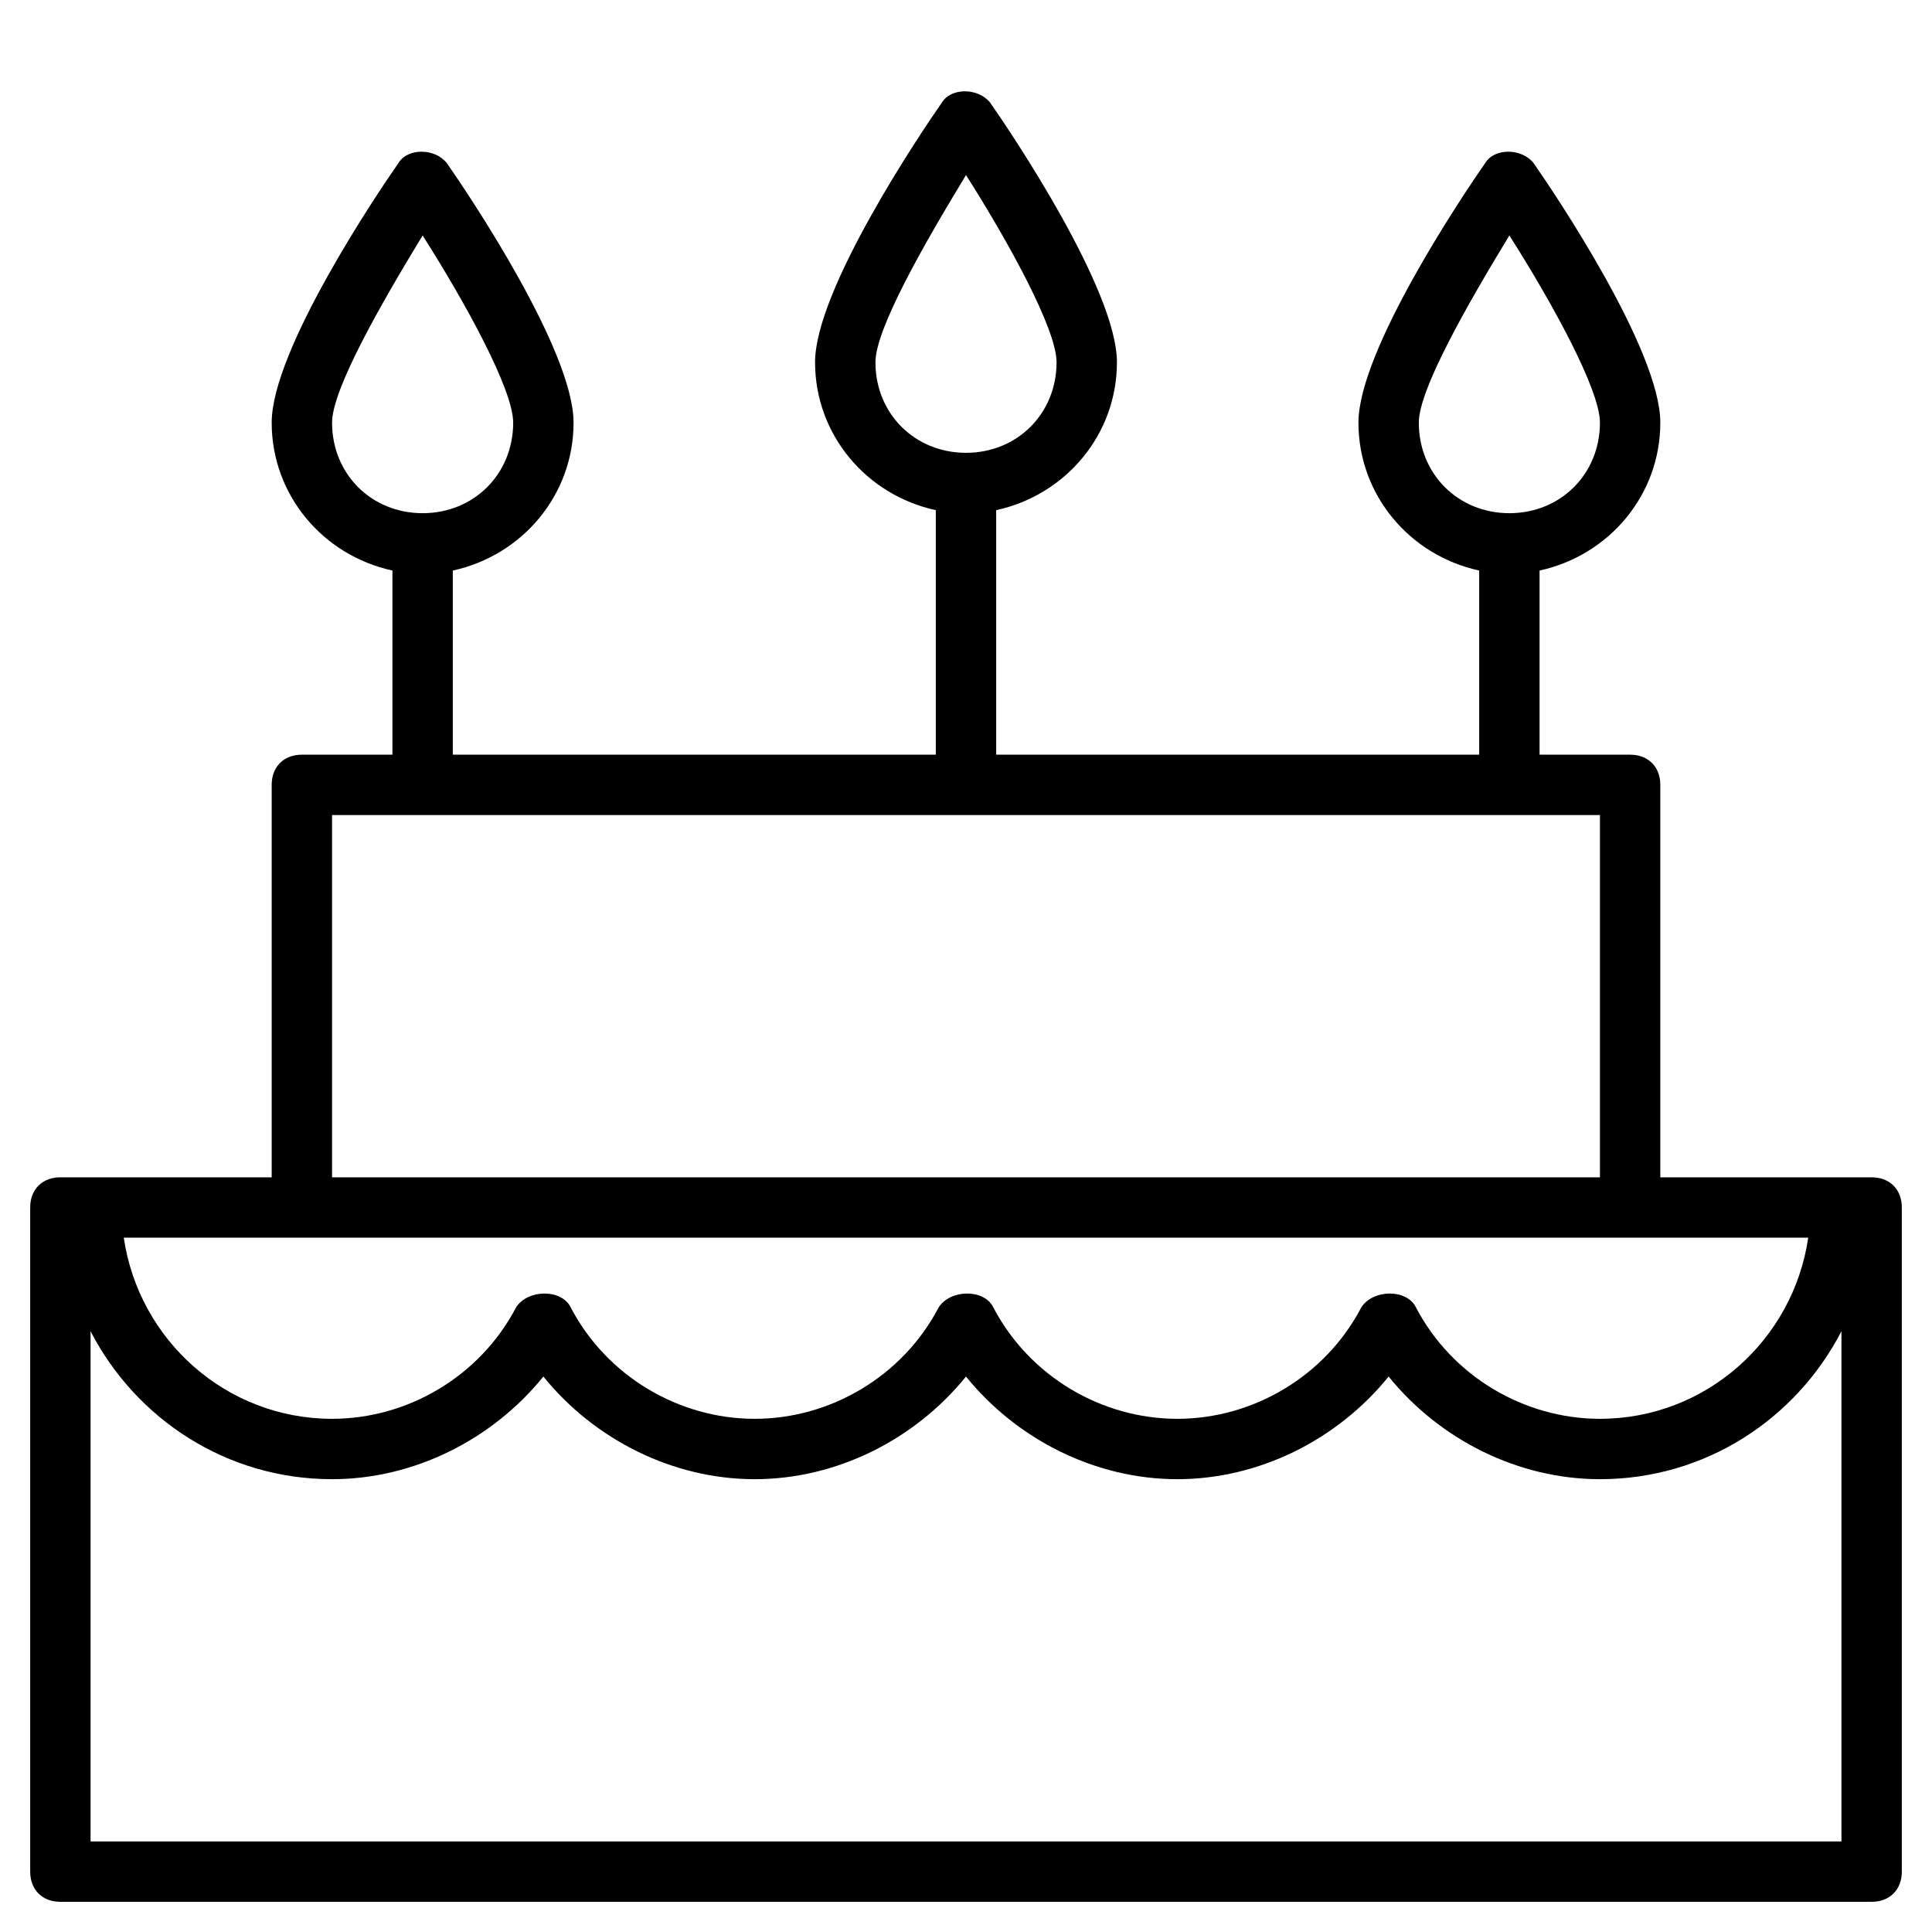 <?xml version="1.0" encoding="utf-8"?>
<!-- Generator: Adobe Illustrator 19.1.0, SVG Export Plug-In . SVG Version: 6.00 Build 0)  -->
<!DOCTYPE svg PUBLIC "-//W3C//DTD SVG 1.1//EN" "http://www.w3.org/Graphics/SVG/1.1/DTD/svg11.dtd">
<svg version="1.1" id="Layer_1" xmlns="http://www.w3.org/2000/svg" xmlns:xlink="http://www.w3.org/1999/xlink" x="0px" y="0px"
	 width="64px" height="64px" viewBox="0 0 64 64" enable-background="new 0 0 64 64" xml:space="preserve">
<path d="M62,39h-7V26c0-0.6-0.4-1-1-1h-3v-6.1c2.3-0.5,4-2.5,4-4.9c0-2.4-3.5-7.6-4.2-8.6c-0.4-0.5-1.3-0.5-1.6,0
	c-0.7,1-4.2,6.2-4.2,8.6c0,2.4,1.7,4.4,4,4.9V25H33v-8.1c2.3-0.5,4-2.5,4-4.9c0-2.4-3.5-7.6-4.2-8.6c-0.4-0.5-1.3-0.5-1.6,0
	C30.5,4.4,27,9.6,27,12c0,2.4,1.7,4.4,4,4.9V25H15v-6.1c2.3-0.5,4-2.5,4-4.9c0-2.4-3.5-7.6-4.2-8.6c-0.4-0.5-1.3-0.5-1.6,0
	C12.5,6.4,9,11.6,9,14c0,2.4,1.7,4.4,4,4.9V25h-3c-0.6,0-1,0.4-1,1v13H2c-0.6,0-1,0.4-1,1v22c0,0.6,0.4,1,1,1h60c0.6,0,1-0.4,1-1V40
	C63,39.4,62.6,39,62,39z M47,14c0-1.1,1.6-3.9,3-6.2c1.4,2.2,3,5.1,3,6.2c0,1.7-1.3,3-3,3S47,15.7,47,14z M29,12
	c0-1.1,1.6-3.9,3-6.2c1.4,2.2,3,5.1,3,6.2c0,1.7-1.3,3-3,3S29,13.7,29,12z M11,14c0-1.1,1.6-3.9,3-6.2c1.4,2.2,3,5.1,3,6.2
	c0,1.7-1.3,3-3,3S11,15.7,11,14z M59.9,41c-0.5,3.4-3.4,6-6.9,6c-2.5,0-4.9-1.4-6.1-3.7c-0.3-0.6-1.4-0.6-1.8,0
	C43.9,45.6,41.5,47,39,47s-4.9-1.4-6.1-3.7c-0.3-0.6-1.4-0.6-1.8,0C29.9,45.6,27.5,47,25,47s-4.9-1.4-6.1-3.7
	c-0.3-0.6-1.4-0.6-1.8,0C15.9,45.6,13.5,47,11,47c-3.5,0-6.4-2.6-6.9-6H59.9z M11,27h42v12H11V27z M3,61V44.1C4.5,47,7.5,49,11,49
	c2.7,0,5.3-1.3,7-3.4c1.7,2.1,4.3,3.4,7,3.4s5.3-1.3,7-3.4c1.7,2.1,4.3,3.4,7,3.4s5.3-1.3,7-3.4c1.7,2.1,4.3,3.4,7,3.4
	c3.5,0,6.5-2,8-4.9V61H3z"/>
</svg>
